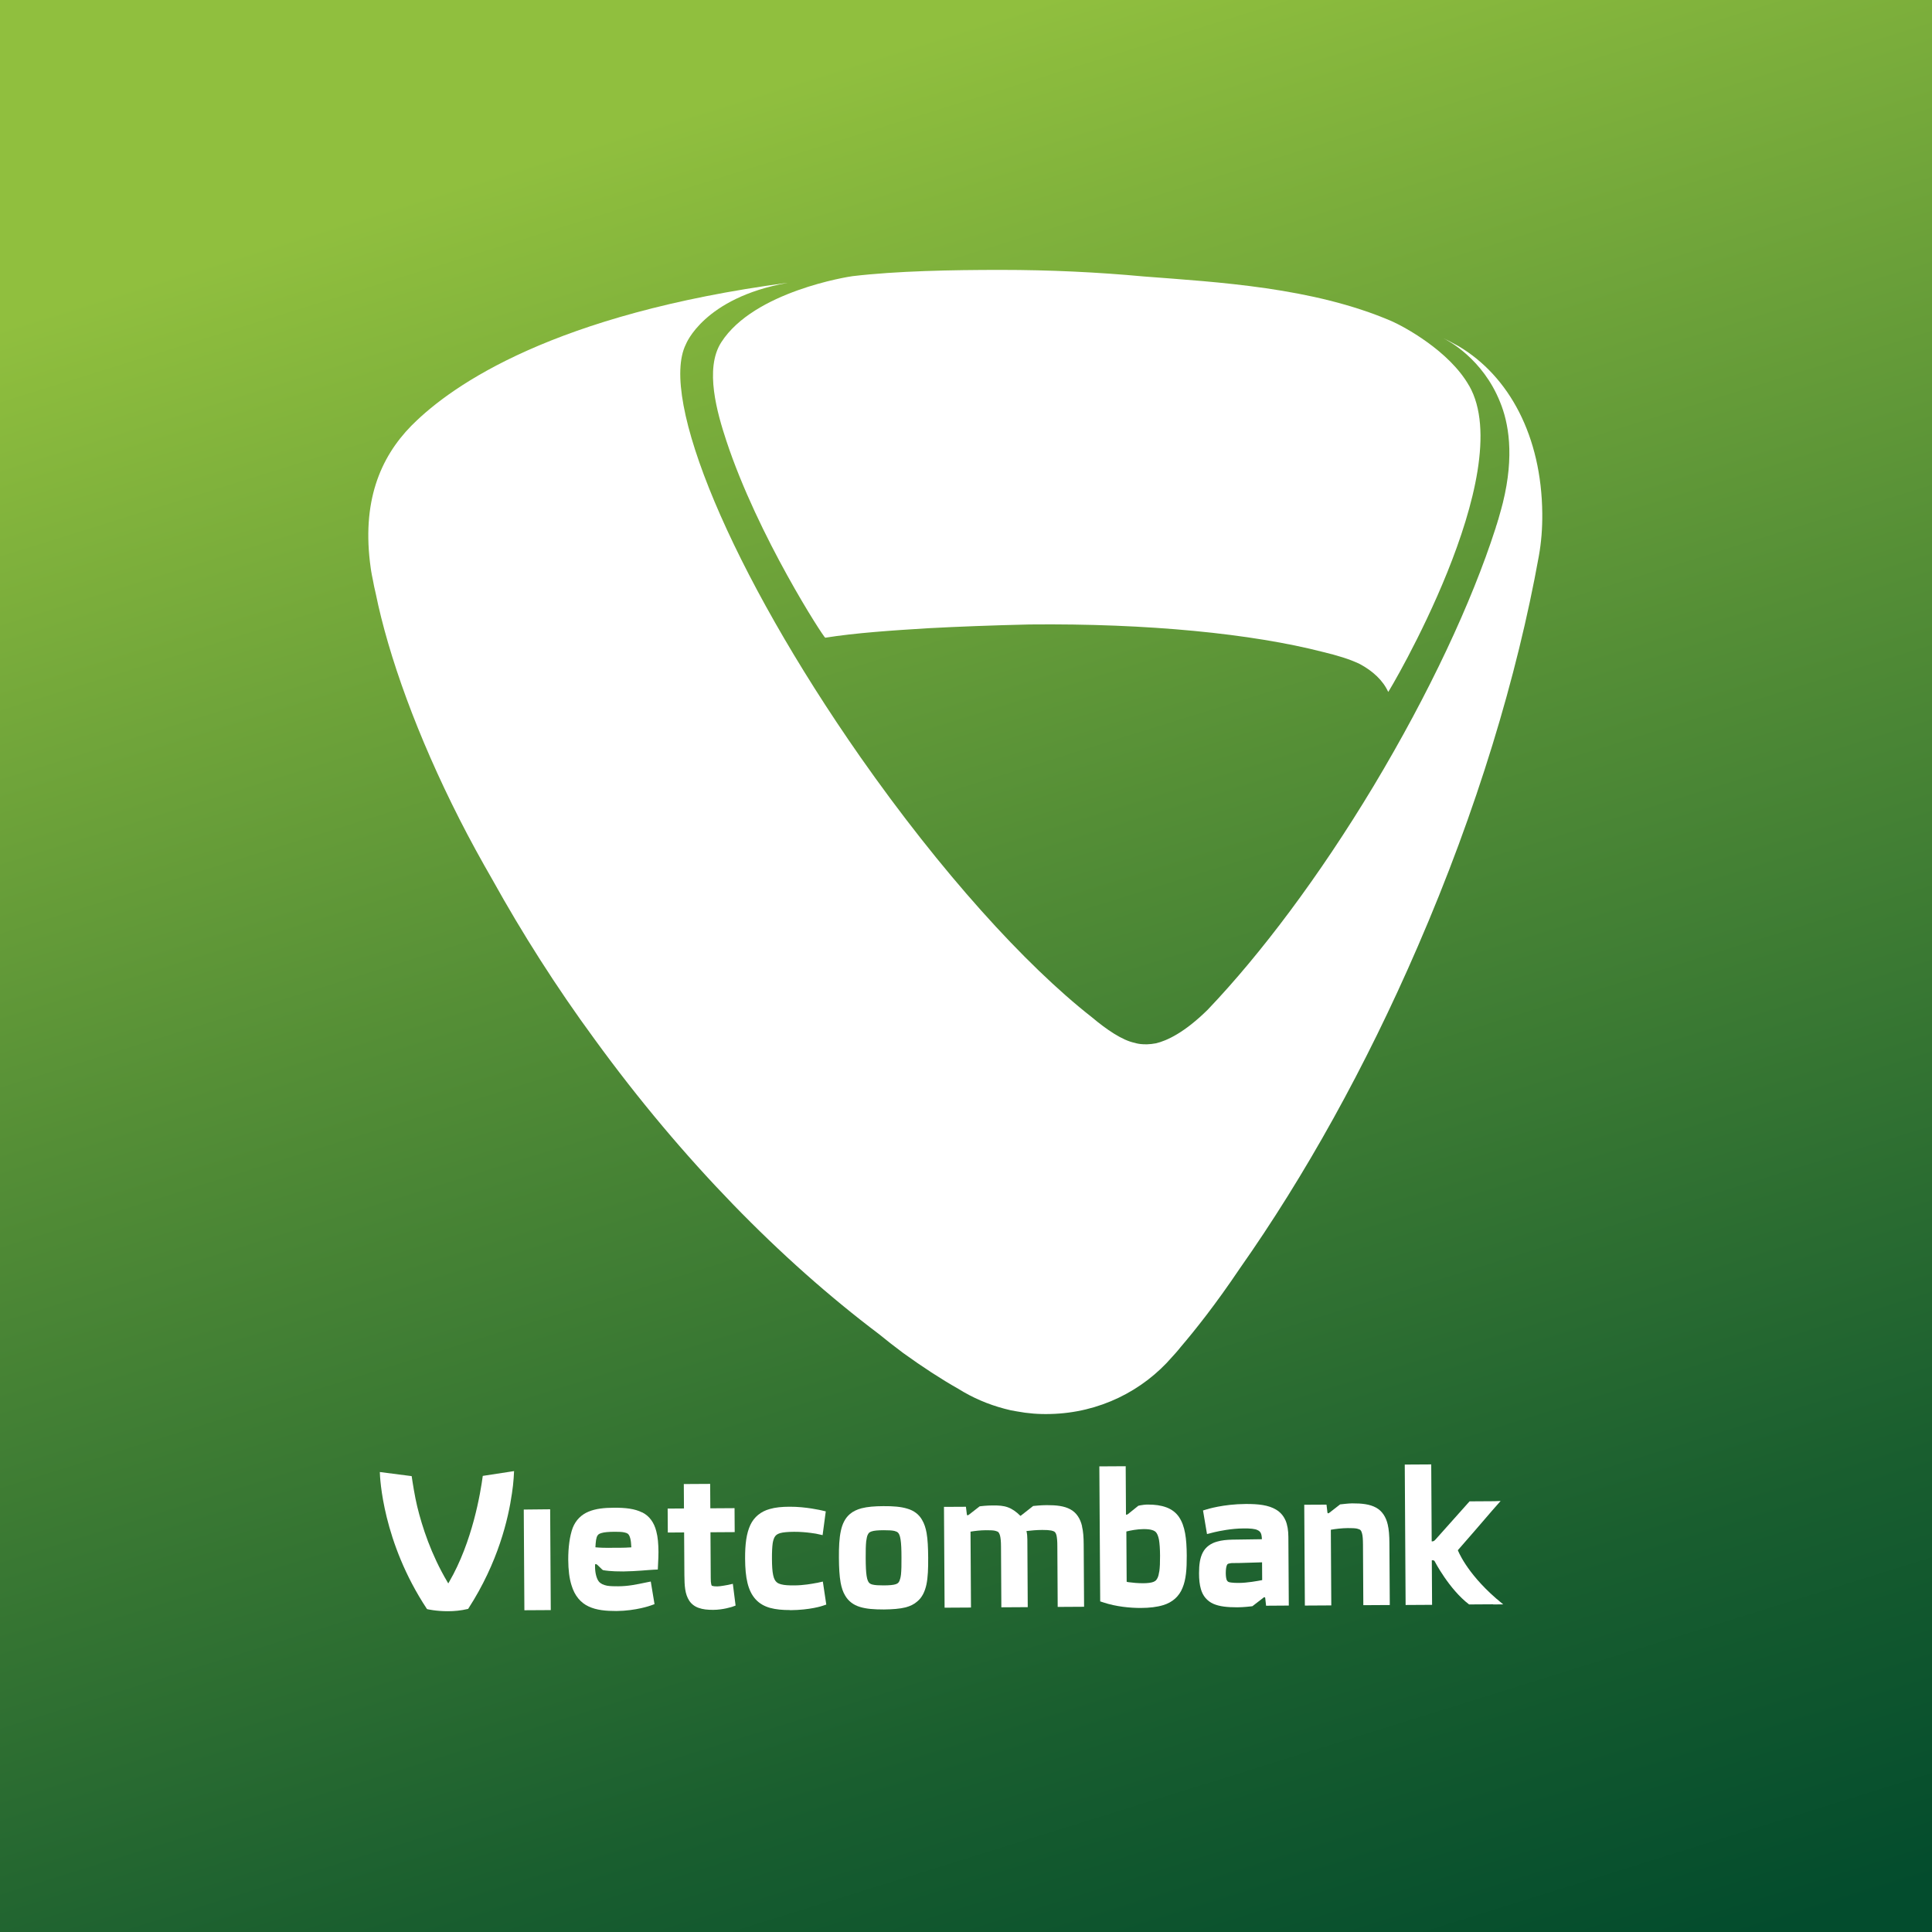 <?xml version="1.0" encoding="UTF-8"?>
<svg id="Layer_1" xmlns="http://www.w3.org/2000/svg" xmlns:xlink="http://www.w3.org/1999/xlink" version="1.1" viewBox="0 0 500 500">
  <rect x="0" y="0" width="500" height="500" fill="#333333" stroke="none"/>
  <!-- Generator: Adobe Illustrator 29.6.1, SVG Export Plug-In . SVG Version: 2.1.1 Build 9)  -->
  <defs>
    <style>
      .st0 {
        fill: url(#linear-gradient);
      }

      .st1 {
        fill: #fff;
      }
    </style>
    <linearGradient id="linear-gradient" x1="162.89" y1="-28.7" x2="339.43" y2="536.88" gradientUnits="userSpaceOnUse">
      <stop offset="0" stop-color="#90bf3e"/>
      <stop offset=".1" stop-color="#90bf3e"/>
      <stop offset=".45" stop-color="#548e36"/>
      <stop offset=".82" stop-color="#195e2f"/>
      <stop offset="1" stop-color="#034c2d"/>
    </linearGradient>
  </defs>
  <rect class="st0" x="-.18" y="0" width="500.2" height="500.2"/>
  <g>
    <path class="st1" d="M142.38,390.6l-6.83.07.16,26.06,6.83-.04-.16-26.09Z"/>
    <path class="st1" d="M180.84,416.13c-1.04-.35-1.89-1.01-2.45-1.85-1.14-1.74-1.24-3.86-1.27-6.63l-.07-11.06-4.22.03-.04-6.2,4.22-.03-.04-6.32,6.82-.04.04,6.32,6.27-.04.04,6.2-6.27.04.07,11.82c0,.73.04,1.29.12,1.59.06.32.13.39.14.39.02.02.05.06.23.1.21.07.64.11,1.21.11.35,0,1.09-.09,1.69-.2.6-.1,1.08-.19,1.08-.19l1.25-.28.71,5.63-.91.33c-.07,0-2.27.77-4.9.78-1.46,0-2.68-.12-3.71-.5"/>
    <path class="st1" d="M204.47,416.68c-1.96.01-3.65-.15-5.14-.55-1.49-.41-2.78-1.13-3.78-2.23-2-2.2-2.69-5.55-2.72-10.52-.02-3.75.35-6.55,1.35-8.7.99-2.13,2.77-3.52,5-4.14,1.49-.44,3.18-.59,5.14-.6,4.25-.03,8.3.95,8.36.96l1.03.24-.82,6.15-1.24-.27s-.18-.03-.5-.11c-.33-.05-.81-.12-1.38-.2-1.16-.15-2.69-.29-4.28-.28s-2.85.12-3.63.35c-.78.26-1.09.52-1.4,1.03-.2.37-.37.86-.49,1.58-.13.96-.2,2.27-.19,3.97.01,1.87.09,3.28.31,4.27.22,1.01.52,1.51.92,1.85.27.24.65.42,1.22.56.78.21,1.88.27,3.34.26,2.37-.01,4.66-.43,5.63-.62.34-.03.5-.09.5-.09l1.25-.28.89,5.95-.92.31c-.09.04-3.26,1.11-8.44,1.14"/>
    <path class="st1" d="M280.05,395.04c-.44-1.97-1.43-3.56-3.05-4.43-1.59-.86-3.58-1.09-6.11-1.08-1.54,0-3.14.19-3.18.19l-.33.03-3.16,2.48h-.02s-.07.04-.11.08c-1.09-1.08-2.12-1.81-3.28-2.23-1.15-.41-2.34-.48-3.78-.47h-.16c-1.42,0-3.11.19-3.11.2l-.24.04-2.71,2.11c-.11.07-.18.13-.26.17-.21.08-.28-.03-.32-.14l-.25-2.04-5.68.03.16,26.09,6.83-.04-.12-19.64c1.04-.18,2.5-.36,3.99-.37,1.02,0,1.78.02,2.32.13.39.1.63.2.79.28.2.18.37.39.54.99.15.6.25,1.53.25,2.83l.09,15.72,6.83-.04-.1-17.52c0-.72-.06-1.46-.23-2.18,1.11-.13,2.62-.28,4.09-.28,1.01-.01,1.8.05,2.32.15.41.09.64.19.8.28.22.18.4.36.56.97.13.58.23,1.54.22,2.85l.09,15.67,6.83-.04-.1-16.13c-.01-1.84-.12-3.41-.44-4.69"/>
    <path class="st1" d="M166.17,391.41c-1.9-.95-4.26-1.23-7.31-1.21-2.51.01-4.67.24-6.51,1-1.84.75-3.31,2.14-4.12,4.18-.79,2.1-1.18,5.13-1.17,8.26.02,2.68.28,4.84.85,6.63.8,2.69,2.35,4.52,4.42,5.48,2.06.97,4.48,1.18,7.23,1.18,5.07-.05,8.83-1.41,8.92-1.45l.91-.33-.97-5.85-1.2.24c-2.55.53-4.61.98-7.24.99-.93,0-1.98,0-2.88-.15-.93-.19-1.65-.51-2.12-1.08-.63-.79-.98-2.36-.98-3.79v-.56c.02-.07.04-.12.11-.15l.02-.03h0c.06.01.09.01.16.03.09.05.17.09.28.16l1.25,1.21.24.18.26.04c.09.02,1.71.32,5,.3,3.47-.05,6.46-.39,7.84-.45l1.08-.05.05-1.06c.09-1.7.12-2.54.12-3.45-.01-2.11-.16-3.9-.56-5.38-.56-2.25-1.79-3.99-3.67-4.91M160.47,400.56c-.92,0-1.55,0-1.55,0h-.1s-.49.02-1.28.02c-.91,0-2.19-.02-3.45-.14.05-.78.09-1.39.17-1.9.09-.53.21-.88.35-1.1.21-.32.37-.49,1.08-.7.68-.21,1.81-.31,3.43-.32,1.05,0,1.86.03,2.43.16.42.09.7.19.89.32.25.2.48.49.67,1.23.15.54.24,1.31.28,2.32-1.02.08-2.09.1-2.93.11"/>
    <path class="st1" d="M238.65,393.38c-.82-1.47-2.15-2.45-3.84-2.94-1.66-.51-3.68-.67-6.21-.65-2.26.01-4.09.16-5.63.55-1.16.32-2.17.77-2.99,1.47-1.25,1.05-1.99,2.56-2.38,4.43-.4,1.85-.51,4.13-.49,6.98.02,2.53.13,4.61.44,6.36.24,1.29.6,2.41,1.16,3.33.84,1.47,2.17,2.46,3.83,2.96,1.67.52,3.67.66,6.21.66,2.25-.03,4.09-.16,5.65-.55,1.16-.32,2.17-.79,2.98-1.52,1.25-1.02,1.98-2.54,2.38-4.39.39-1.87.47-4.13.45-6.99-.02-2.56-.11-4.62-.41-6.36-.24-1.3-.59-2.4-1.16-3.35M233.18,407.44c-.09.78-.24,1.31-.39,1.67-.25.53-.41.67-.99.89-.6.2-1.63.29-3.08.3-1.3,0-2.24-.05-2.85-.2-.46-.1-.7-.25-.89-.42-.26-.25-.54-.75-.7-1.82-.17-1.06-.23-2.6-.24-4.67-.01-1.84.02-3.28.13-4.31.11-.78.23-1.34.39-1.66.26-.53.42-.68,1.01-.89.61-.21,1.61-.3,3.06-.31,1.29,0,2.24.04,2.86.19.48.13.71.25.9.43.26.25.52.74.68,1.81.17,1.06.23,2.6.23,4.68.02,1.84-.02,3.28-.12,4.31"/>
    <path class="st1" d="M359.15,394.57c-.45-1.97-1.46-3.56-3.07-4.42-1.6-.86-3.58-1.09-6.12-1.08-.95,0-2.76.23-2.79.23l-.32.03h-.02s-2.7,2.1-2.7,2.1c-.11.07-.18.13-.27.19-.18.07-.28-.05-.31-.12l-.25-2.1-5.76.03.16,26.09,6.84-.04-.12-19.58c1.17-.21,2.83-.42,4.41-.43,1,0,1.79.02,2.33.13.4.1.64.2.8.28.23.18.38.39.54.99.17.6.23,1.53.24,2.83l.09,15.72,6.85-.04-.1-16.13c-.01-1.84-.13-3.41-.43-4.69"/>
    <path class="st1" d="M387.37,413.83s-.09-.08-.14-.12c-.03-.03-.05-.06-.09-.08-7.76-6.76-9.85-12.44-9.85-12.44l4.5-5.17,4.35-5.05,2.22-2.52-1.66.06-6.38.04-8.68,9.73c-.16.19-.35.38-.51.5-.29.17-.61.12-.61.12l-.12-19.91-6.85.04.22,36.34,6.85-.04-.07-11.53s.52-.06.7.19c0,0,3.74,7.28,8.95,11.24l6.23-.04v.04s2.6-.02,2.6-.02c-.58-.46-1.15-.96-1.65-1.39"/>
    <path class="st1" d="M332.67,393.45c-.52-1.19-1.35-2.13-2.44-2.77-1.94-1.16-4.53-1.47-7.83-1.45-5.85.03-10.02,1.37-10.1,1.39l-.96.29,1.03,6.1,1.27-.32s.24-.05.67-.17c1.33-.31,4.4-.94,7.46-.96,1.82-.03,3.05.11,3.66.42.47.22.68.44.86.78.17.34.26.86.29,1.59l-7.66.11c-1.5.04-2.8.17-3.91.5-1.66.44-3.01,1.42-3.74,2.85-.74,1.44-.96,3.16-.96,5.38,0,1.59.14,2.9.48,4.07.48,1.74,1.6,3.09,3.23,3.81,1.61.7,3.6.9,6.19.9,1.59,0,3.55-.24,3.55-.24l.37-.05,2.72-2.1c.12-.09.2-.15.27-.21.18-.05.27.06.31.13l.23,2.06,5.88-.04-.11-17.75c-.01-1.71-.24-3.14-.76-4.35M326.64,408.93c-1.3.25-3.87.72-6.03.73-.79,0-1.44-.02-1.91-.09-.36-.02-.62-.11-.78-.17-.23-.14-.28-.2-.43-.46-.13-.29-.25-.87-.26-1.79,0-.98.11-1.62.24-1.96.1-.28.17-.35.25-.41.12-.09.37-.17.93-.25.54-.03,1.31,0,2.25-.03l5.72-.17.03,4.61Z"/>
    <path class="st1" d="M301.84,390.1c-1.35-.5-2.92-.73-4.81-.72-.72,0-1.42.11-1.93.2-.2.06-.37.08-.5.11l-2.65,2.13c-.11.07-.2.12-.27.16-.18.09-.28-.01-.28-.1l-.07-12.42-6.82.04.22,34.94.8.26c3.35,1.12,6.99,1.44,9.67,1.44,2.32-.01,4.22-.24,5.83-.73,2.41-.72,4.14-2.29,5-4.46.91-2.15,1.12-4.87,1.1-8.38-.03-4.4-.43-7.62-2-9.96-.79-1.16-1.91-2-3.28-2.51M300.02,406.66c-.11.74-.25,1.3-.44,1.68-.29.6-.53.82-1.07,1.05-.52.21-1.41.34-2.63.35-1.45,0-2.76-.13-3.7-.26-.23-.02-.43-.06-.6-.12l-.08-13.01c1.02-.26,2.81-.61,4.45-.62,1.03,0,1.82.09,2.34.29.38.12.64.29.86.51.31.34.59.94.79,1.94.17,1,.27,2.4.28,4.15s-.05,3.05-.19,4.06"/>
    <path class="st1" d="M110.44,416.31l.07.1.11.05s2.27.54,5.35.52c1.54,0,3.29-.15,5.09-.58l.11-.03.06-.11c7.69-11.89,10.33-23.22,11.26-29.77.44-2.67.55-5.73.55-5.77l-8.1,1.24c-.58,4.39-2.67,17.04-8.68,27.4l-.25.43-.25-.43c-4.18-7.06-6.5-14.18-7.8-19.54-.62-2.58-1.18-6.12-1.42-7.8l-8.24-1.06c.03,1.46.7,18.04,12.14,35.36"/>
    <g>
      <path class="st1" d="M399.14,132.89c-.19-19.97-8.53-35.54-21.71-43.33-1.26-.66-2.53-1.41-3.88-2.02,1.07.51,10.19,5.25,14.68,16.54h0c2.13,5.18,3.77,13.66.71,26.04,0,0-.74,2.87-1.24,4.51-.04,0-.04.05-.04.07,0,0-.02,0-.02,0l-.02.16c-.17.48-.27,1-.49,1.53v.07c-.06.14-.1.25-.13.39-6.11,18.97-17.03,42.43-31.56,66.65-14.09,23.41-29.2,43.44-42.74,57.66-.07.06-.09.08-.11.12-6.1,6.02-10.64,8.05-13.39,8.72-3.41.66-5.48-.1-5.48-.1-3.27-.65-7.37-3.46-11.17-6.66-17.24-13.49-39.08-37.61-59.88-67.31-33.48-47.9-52.16-92.85-45.16-106.84,0,0,4.6-11.98,26.16-15.86l.08-.03c-60.36,8.07-86.66,26.38-96.97,36.67l-.32.31c-8.12,8.29-12.93,19.79-10.52,36.81,0,0,.13,1.1.57,3.15.2,1.11.42,2.23.71,3.37,3.31,16.31,10.79,37.02,21.7,58.5,2.75,5.41,5.62,10.62,8.52,15.65,7.65,13.78,16.48,27.73,26.49,41.36,22.66,31.18,48.16,57.11,73.53,76.23,1.97,1.62,4.11,3.28,6.29,4.91,4.96,3.58,9.78,6.73,14.29,9.28,3.66,2.29,7.65,4.01,11.93,5.14,1.06.3,2.1.52,3.16.68,2.87.54,5.74.77,8.73.68,12.66-.3,23.92-5.98,31.56-14.85.41-.46,1.2-1.28,2.18-2.53,3.64-4.26,8.93-10.87,15.28-20.31,16.68-23.7,32.51-51.99,46.07-83.38,15.27-35.23,25.7-69.86,31.3-100.95.64-3.55.93-7.22.89-11.03"/>
      <path class="st1" d="M380.22,99.86c-5.13-9.08-17.02-15.42-20.17-16.79-20.34-8.72-44.87-10.04-64.02-11.52-11.96-1.11-24.35-1.7-37.03-1.7s-26.95.27-38.36,1.62c-.99.12-25.51,3.93-33.96,17.09-4.45,6.85-1.01,18.48,1.28,25.46,8.19,24.81,25.25,51.03,25.61,51.02,7.87-1.26,17.42-1.89,26.71-2.46,7.68-.41,16.38-.74,26.16-.97,30.63-.31,57.58,2.38,76.07,7.15,3.44.83,6.79,1.81,9.41,3.09,3.38,1.82,5.99,4.23,7.35,7.22,0,.27,33.84-56.57,20.96-79.22"/>
    </g>
  </g>
</svg>
